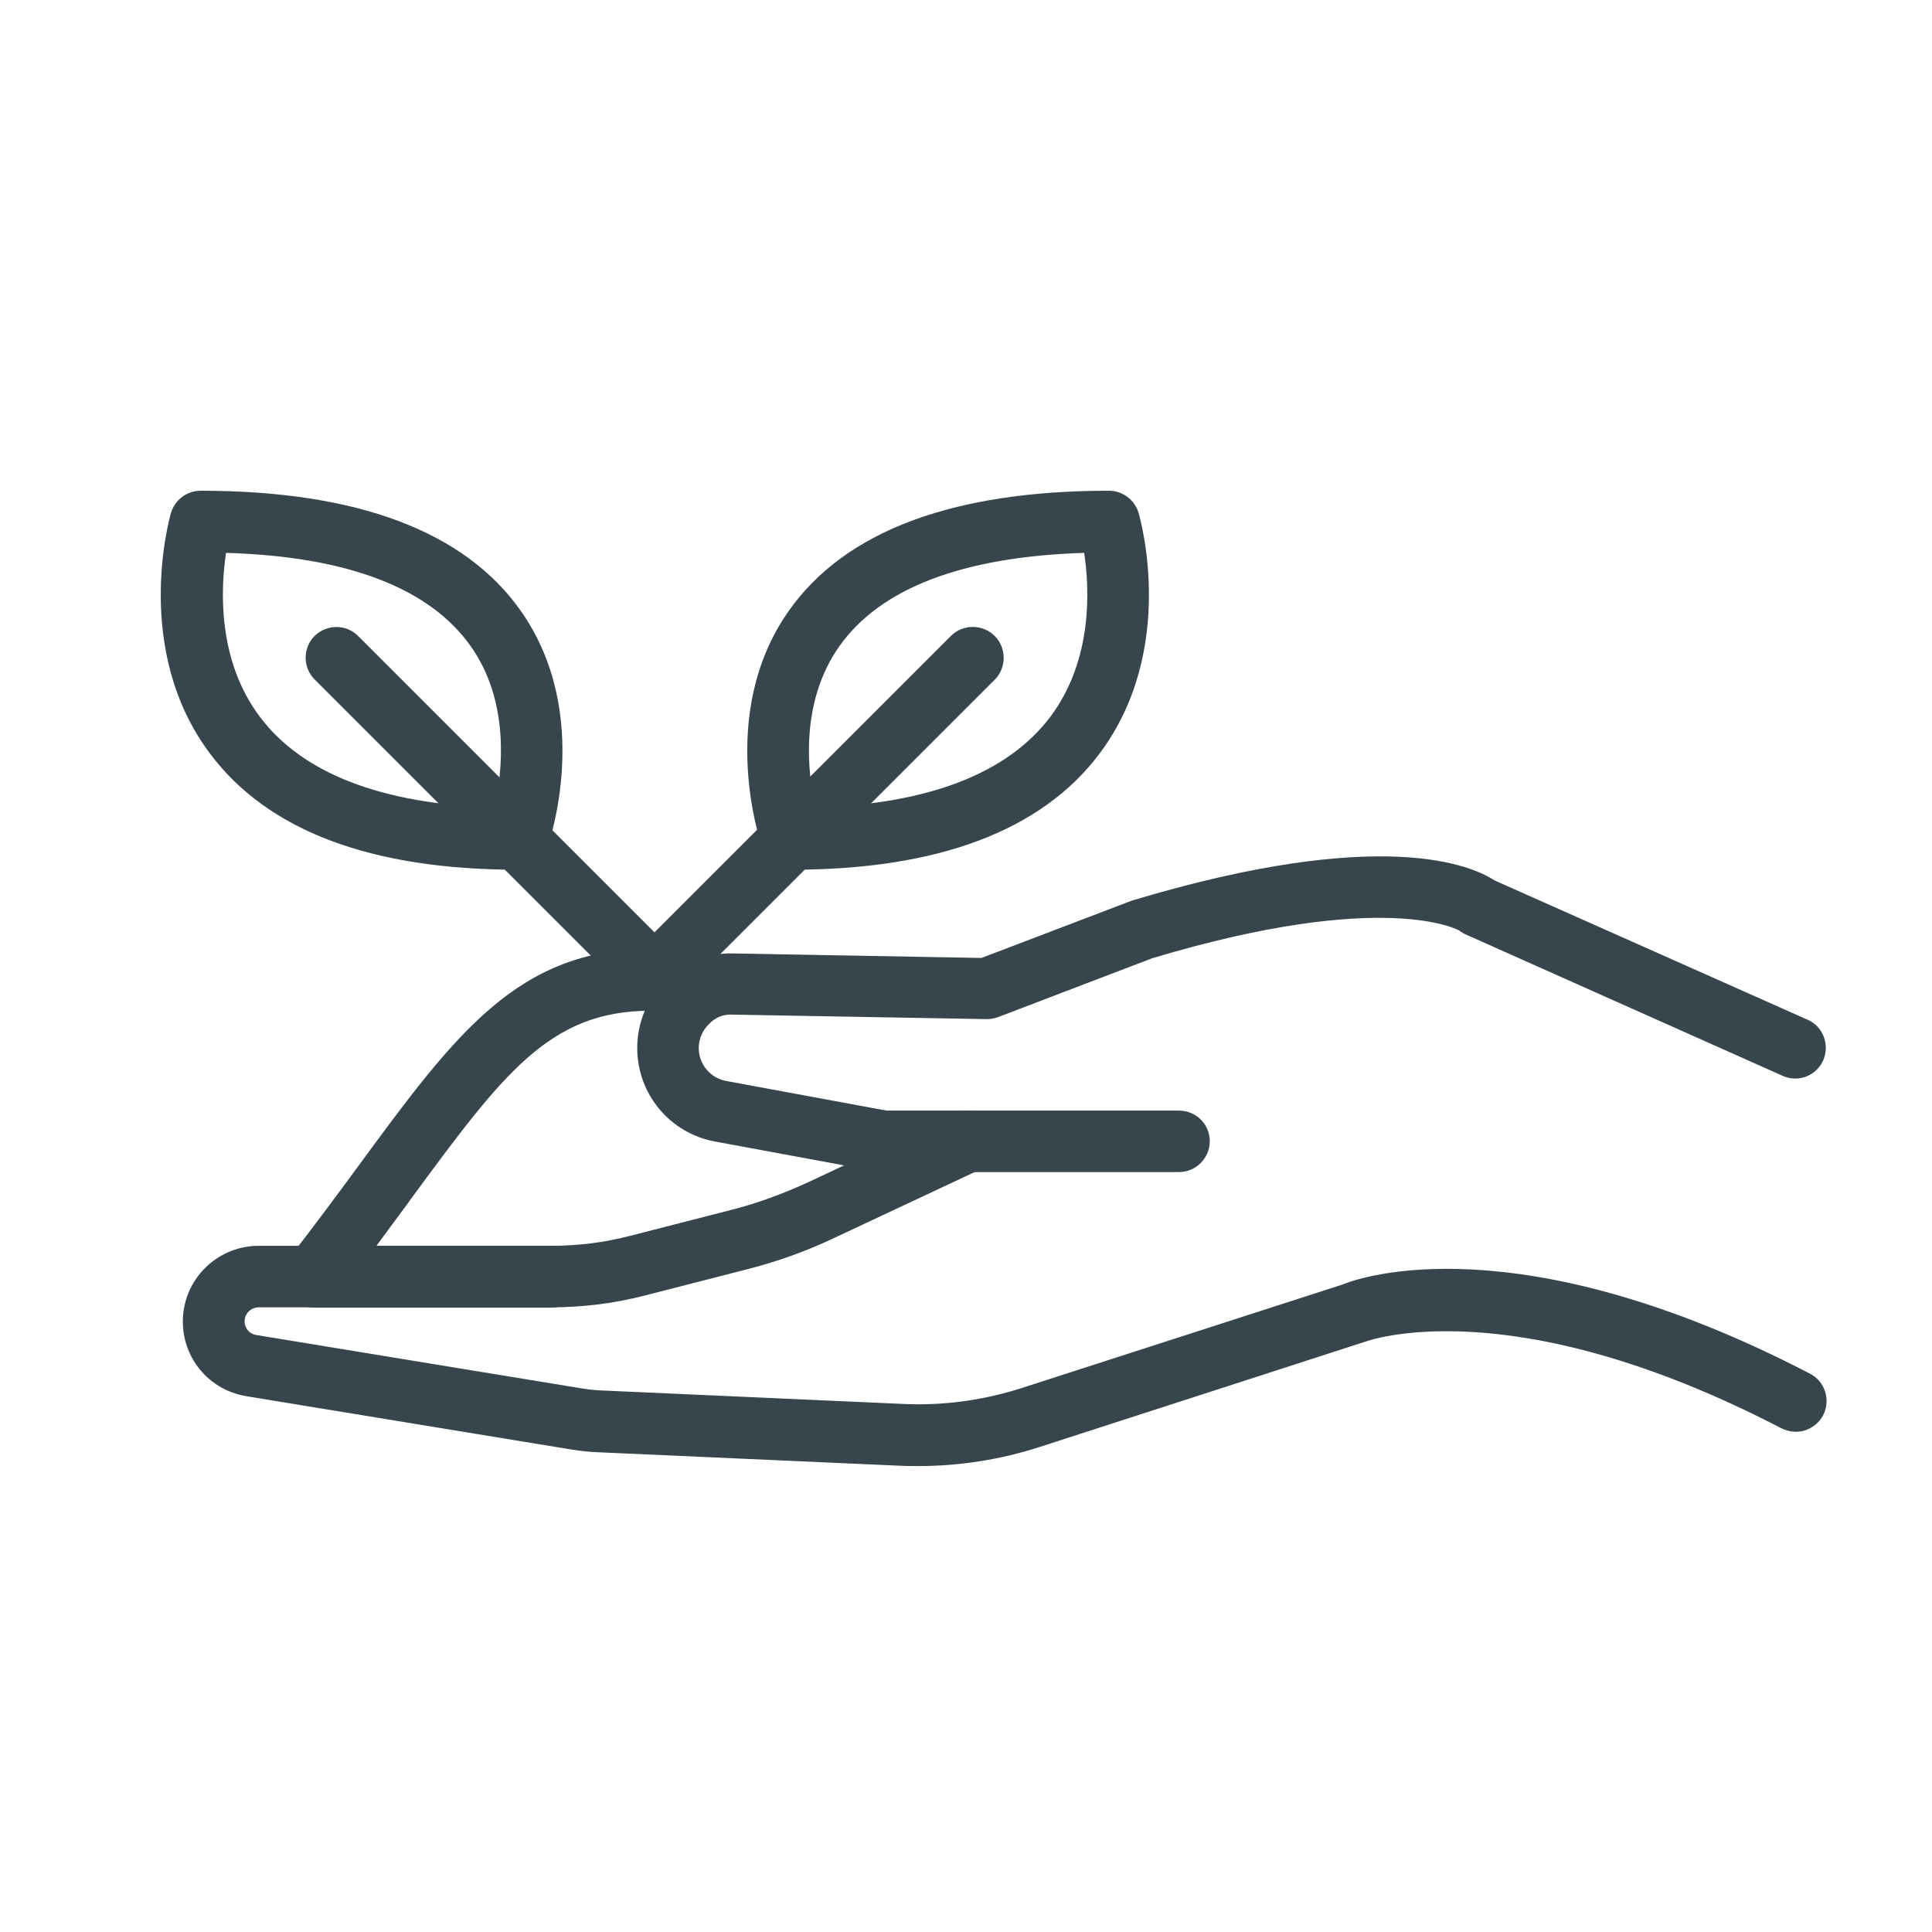 <?xml version="1.0" encoding="UTF-8"?>
<svg id="Layer_1" data-name="Layer 1" xmlns="http://www.w3.org/2000/svg" viewBox="0 0 60 60">
  <defs>
    <style>
      .cls-1 {
        fill: #37464c;
        stroke-width: 0px;
      }
    </style>
  </defs>
  <g>
    <g>
      <g>
        <g>
          <path class="cls-1" d="m24.59,26.64c-.25,0-.46-.15-.55-.38-.06-.16-1.4-3.98.75-7.06,1.67-2.37,4.91-3.58,9.64-3.58.26,0,.49.17.56.42.05.16,1.15,4.07-1.15,7.14-1.72,2.29-4.84,3.46-9.26,3.46Zm9.38-9.85c-4.08.07-6.84,1.11-8.23,3.08-1.45,2.07-.98,4.64-.73,5.6,3.8-.07,6.45-1.07,7.89-2.98,1.55-2.06,1.26-4.69,1.06-5.7Z"/>
          <path class="cls-1" d="m24.59,27.01c-.4,0-.76-.25-.9-.63-.06-.17-1.46-4.18.8-7.4,1.74-2.48,5.09-3.74,9.95-3.74.42,0,.8.28.92.69.05.17,1.21,4.24-1.21,7.47-1.79,2.39-5.01,3.61-9.56,3.61Zm9.85-11.02c-4.6,0-7.74,1.15-9.34,3.42-2.04,2.9-.76,6.56-.71,6.71.03.08.11.13.19.13,4.3,0,7.32-1.11,8.96-3.31,2.2-2.94,1.13-6.65,1.09-6.81-.03-.09-.11-.15-.2-.15Zm-9.7,9.86l-.07-.29c-.28-1.05-.75-3.73.78-5.91,1.46-2.07,4.32-3.16,8.53-3.24h.32s.06.3.06.3c.21,1.08.51,3.82-1.13,6-1.51,2-4.26,3.06-8.18,3.13h-.29Zm8.92-8.68c-3.77.12-6.33,1.1-7.6,2.91-1.23,1.75-.98,3.92-.74,5,3.52-.11,5.97-1.06,7.3-2.82,1.32-1.76,1.22-3.97,1.05-5.09Z"/>
        </g>
        <g>
          <path class="cls-1" d="m20.34,30.89c-.15,0-.3-.06-.41-.17-.23-.23-.23-.6,0-.82l9.88-9.88c.23-.23.6-.23.82,0,.23.23.23.6,0,.82l-9.88,9.88c-.11.11-.26.17-.41.17Z"/>
          <path class="cls-1" d="m20.33,31.26c-.26,0-.5-.1-.68-.28-.37-.37-.37-.98,0-1.35l9.88-9.88c.18-.18.42-.28.68-.28h0c.26,0,.5.1.68.28.18.18.28.42.28.68,0,.26-.1.5-.28.68l-9.88,9.88c-.18.18-.42.28-.68.28Zm9.88-11.05s-.09,0-.15.06l-9.88,9.88c-.08.08-.08.21,0,.29.11.11.19.11.29,0l9.88-9.88s.06-.09.06-.15-.02-.11-.06-.15c-.04-.04-.09-.06-.15-.06h0Z"/>
        </g>
      </g>
      <g>
        <g>
          <path class="cls-1" d="m16.08,26.64c-4.43,0-7.54-1.16-9.26-3.46-2.3-3.07-1.2-6.98-1.15-7.14.07-.25.3-.42.56-.42,4.73,0,7.98,1.2,9.64,3.58,2.16,3.07.81,6.9.75,7.06-.08.23-.3.38-.55.38Zm-9.38-9.85c-.19,1.01-.49,3.64,1.06,5.7,1.44,1.91,4.09,2.91,7.89,2.98.25-.97.72-3.55-.73-5.61-1.39-1.97-4.15-3-8.22-3.07Z"/>
          <path class="cls-1" d="m16.08,27.01c-4.55,0-7.77-1.21-9.56-3.61-2.41-3.21-1.26-7.3-1.21-7.47.12-.41.5-.69.92-.69,4.86,0,8.21,1.26,9.95,3.74,2.27,3.24.86,7.23.8,7.4-.14.38-.5.63-.9.63ZM6.24,15.99c-.09,0-.17.06-.2.15-.04.16-1.09,3.9,1.09,6.81,1.65,2.19,4.66,3.31,8.96,3.31.09,0,.17-.05.2-.14.06-.15,1.34-3.79-.71-6.71-1.59-2.27-4.73-3.42-9.34-3.42Zm9.7,9.86h-.3c-3.92-.08-6.67-1.13-8.18-3.14-1.64-2.18-1.34-4.92-1.13-6l.06-.31h.32c4.2.08,7.06,1.17,8.52,3.24,1.53,2.17,1.06,4.87.79,5.92l-.07.29Zm-8.92-8.68c-.17,1.13-.27,3.34,1.05,5.09,1.32,1.76,3.78,2.71,7.29,2.82.24-1.09.49-3.27-.74-5.01-1.28-1.81-3.83-2.79-7.6-2.9Z"/>
        </g>
        <g>
          <path class="cls-1" d="m20.34,30.89c-.15,0-.3-.06-.41-.17l-9.88-9.88c-.23-.23-.23-.6,0-.82.23-.23.6-.23.82,0l9.88,9.88c.23.23.23.6,0,.82-.11.11-.26.17-.41.17Z"/>
          <path class="cls-1" d="m20.33,31.26c-.26,0-.5-.1-.68-.28l-9.88-9.88c-.37-.37-.37-.98,0-1.35.38-.37.98-.37,1.35,0l9.88,9.88c.18.18.28.42.28.68s-.1.5-.28.68c-.18.18-.42.28-.68.28Zm-9.88-11.05c-.05,0-.11.02-.15.06-.08.08-.08.21,0,.29l9.88,9.88c.12.12.2.09.29,0,.08-.08.08-.21,0-.29l-9.88-9.88s-.09-.06-.15-.06Z"/>
        </g>
      </g>
    </g>
    <g>
      <path class="cls-1" d="m17.1,40.24h-7.36c-.22,0-.43-.13-.52-.33-.1-.2-.07-.44.06-.61.83-1.06,1.57-2.07,2.22-2.95,2.87-3.91,4.77-6.49,8.69-6.49.32,0,.58.26.58.58s-.26.58-.58.58c-3.33,0-4.9,2.14-7.76,6.01-.46.63-.97,1.31-1.52,2.04h6.18c.32,0,.58.26.58.58s-.26.58-.58.58Z"/>
      <path class="cls-1" d="m17.1,40.61h-7.36c-.36,0-.7-.21-.86-.54-.16-.33-.12-.72.11-1.01.8-1.03,1.53-2.02,2.17-2.89,2.98-4.06,4.93-6.7,9.04-6.7.53,0,.96.43.96.96s-.43.96-.96.96c-3.14,0-4.58,1.96-7.45,5.86l-.07.1c-.31.42-.64.87-.99,1.34h5.43c.53,0,.96.43.96.96s-.43.96-.96.96Zm3.09-10.38c-3.73,0-5.59,2.52-8.39,6.33-.69.93-1.42,1.92-2.22,2.96-.05.06-.06.15-.02.22.03.07.11.12.19.12h7.36c.11,0,.21-.09.21-.21s-.09-.21-.21-.21h-6.94l.46-.6c.52-.68,1-1.34,1.44-1.93l.07-.1c2.83-3.84,4.54-6.16,8.06-6.16.11,0,.21-.09.21-.21s-.09-.21-.21-.21Z"/>
    </g>
  </g>
  <g>
    <g>
      <path class="cls-1" d="m28.5,45.16c-.18,0-.36,0-.54-.01l-9.4-.42c-.25-.01-.5-.04-.74-.08l-10.12-1.66c-1.06-.17-1.78-1.15-1.64-2.22.13-.97.97-1.7,1.95-1.7h9.08c.86,0,1.72-.11,2.55-.32l3.12-.8c.85-.22,1.69-.52,2.49-.9l4.54-2.13c.29-.14.64-.01.77.28.14.29.01.64-.28.77l-4.54,2.13c-.86.41-1.77.73-2.69.97l-3.12.8c-.93.24-1.88.36-2.84.36h-9.08c-.4,0-.75.3-.8.7-.06.44.23.84.67.91l10.12,1.66c.2.03.4.05.6.06l9.4.42c1.29.06,2.58-.11,3.81-.51l9.98-3.22c.46-.19,5.25-1.92,14.22,2.75.29.15.4.5.25.79-.15.29-.5.4-.79.25-8.69-4.52-13.21-2.72-13.25-2.7-.02,0-.03.01-.05.02l-10,3.23c-1.19.39-2.43.58-3.68.58Z"/>
      <path class="cls-1" d="m28.5,45.53c-.19,0-.37,0-.55-.01l-9.4-.42c-.26-.01-.53-.04-.78-.08l-10.12-1.66c-1.27-.21-2.12-1.37-1.95-2.64.16-1.16,1.16-2.03,2.33-2.03h9.08c.83,0,1.66-.1,2.46-.31l3.12-.8c.83-.21,1.64-.51,2.42-.87l4.54-2.13c.23-.11.49-.12.73-.03.24.09.43.26.54.49.22.48.02,1.05-.46,1.27l-4.54,2.13c-.88.42-1.81.75-2.76.99l-3.12.8c-.96.25-1.94.37-2.93.37h-9.08c-.21,0-.4.16-.43.37-.03.24.12.45.36.49l10.12,1.66c.18.03.37.05.56.06l9.4.42c1.24.06,2.49-.11,3.68-.49l9.98-3.22c.5-.21,5.42-1.95,14.51,2.77.47.24.65.82.41,1.29-.12.23-.32.39-.56.47s-.5.05-.73-.06c-8.45-4.39-12.9-2.7-12.94-2.69l-10.08,3.26c-1.23.4-2.51.6-3.79.6Zm-20.48-6.09c-.79,0-1.47.59-1.58,1.38-.12.87.46,1.65,1.33,1.79l10.12,1.66c.23.04.46.06.69.07l9.4.42c1.38.06,2.76-.12,4.09-.55l10-3.23c.21-.09,4.78-1.88,13.59,2.71.05.03.11.03.16.01.05-.02.1-.05.12-.1.05-.1.01-.23-.09-.28-8.79-4.58-13.41-2.94-13.91-2.74l-10,3.23c-1.28.41-2.59.59-3.94.53l-9.4-.42c-.22,0-.43-.03-.65-.07l-10.12-1.66c-.64-.1-1.07-.69-.98-1.33.08-.58.58-1.02,1.17-1.02h9.08c.93,0,1.85-.12,2.75-.35l3.12-.8c.9-.23,1.79-.55,2.63-.95l4.54-2.13c.1-.05.15-.17.1-.28-.05-.1-.17-.15-.28-.1l-4.54,2.13c-.82.38-1.68.69-2.55.92l-3.12.8c-.86.22-1.75.33-2.64.33h-9.08Z"/>
    </g>
    <g>
      <path class="cls-1" d="m36.61,36.02h-9.2s-.07,0-.11,0l-5.03-.93c-1.22-.22-2.11-1.29-2.11-2.53,0-.7.27-1.35.77-1.84.5-.49,1.15-.74,1.85-.74l7.77.14,4.74-1.8s.03,0,.04-.01c7.73-2.33,10.38-.99,10.88-.65l9.78,4.36c.29.13.43.48.29.77-.13.29-.47.43-.77.29l-9.84-4.39s-.08-.04-.12-.07c0,0-2.26-1.49-9.87.79l-4.82,1.84c-.07.03-.14.04-.22.04l-7.88-.14c-.38-.01-.74.14-1.01.4-.27.27-.42.62-.42,1.01,0,.68.48,1.26,1.15,1.39l4.98.92h9.14c.32,0,.58.26.58.58s-.26.58-.58.58Z"/>
      <path class="cls-1" d="m36.61,36.4h-9.2c-.06,0-.12,0-.18-.02l-5.03-.93c-1.4-.26-2.41-1.48-2.41-2.9,0-.8.31-1.54.88-2.1.56-.55,1.32-.87,2.11-.84l7.7.14,4.67-1.78c7.81-2.35,10.59-1.07,11.26-.63l9.73,4.33c.23.1.41.29.5.53.09.24.08.5-.02.73-.21.48-.78.7-1.26.48l-9.84-4.39c-.07-.03-.14-.07-.2-.12h0s-2.27-1.32-9.54.86l-4.79,1.83c-.11.04-.23.06-.35.06l-7.89-.14c-.29-.02-.54.09-.74.3-.2.2-.31.46-.31.74,0,.5.36.93.85,1.02l4.98.92h9.08c.53,0,.96.42.96.95s-.43.96-.96.96Zm-13.85-6.04c-.6,0-1.15.22-1.57.63-.42.42-.66.97-.66,1.57,0,1.06.76,1.97,1.8,2.16l5.04.93h9.23c.11,0,.21-.09.21-.2s-.09-.21-.21-.21h-9.14l-5.05-.92c-.84-.16-1.46-.89-1.46-1.75,0-.48.19-.94.53-1.27.36-.35.82-.53,1.29-.51l7.87.14,4.9-1.85c7.82-2.35,10.13-.82,10.22-.75l9.89,4.42c.1.05.23,0,.27-.1.02-.05.02-.11,0-.16-.02-.05-.06-.09-.11-.11l-9.78-4.36c-.48-.32-3-1.62-10.62.67l-4.82,1.83-7.84-.14h-.01Z"/>
    </g>
  </g>
</svg>